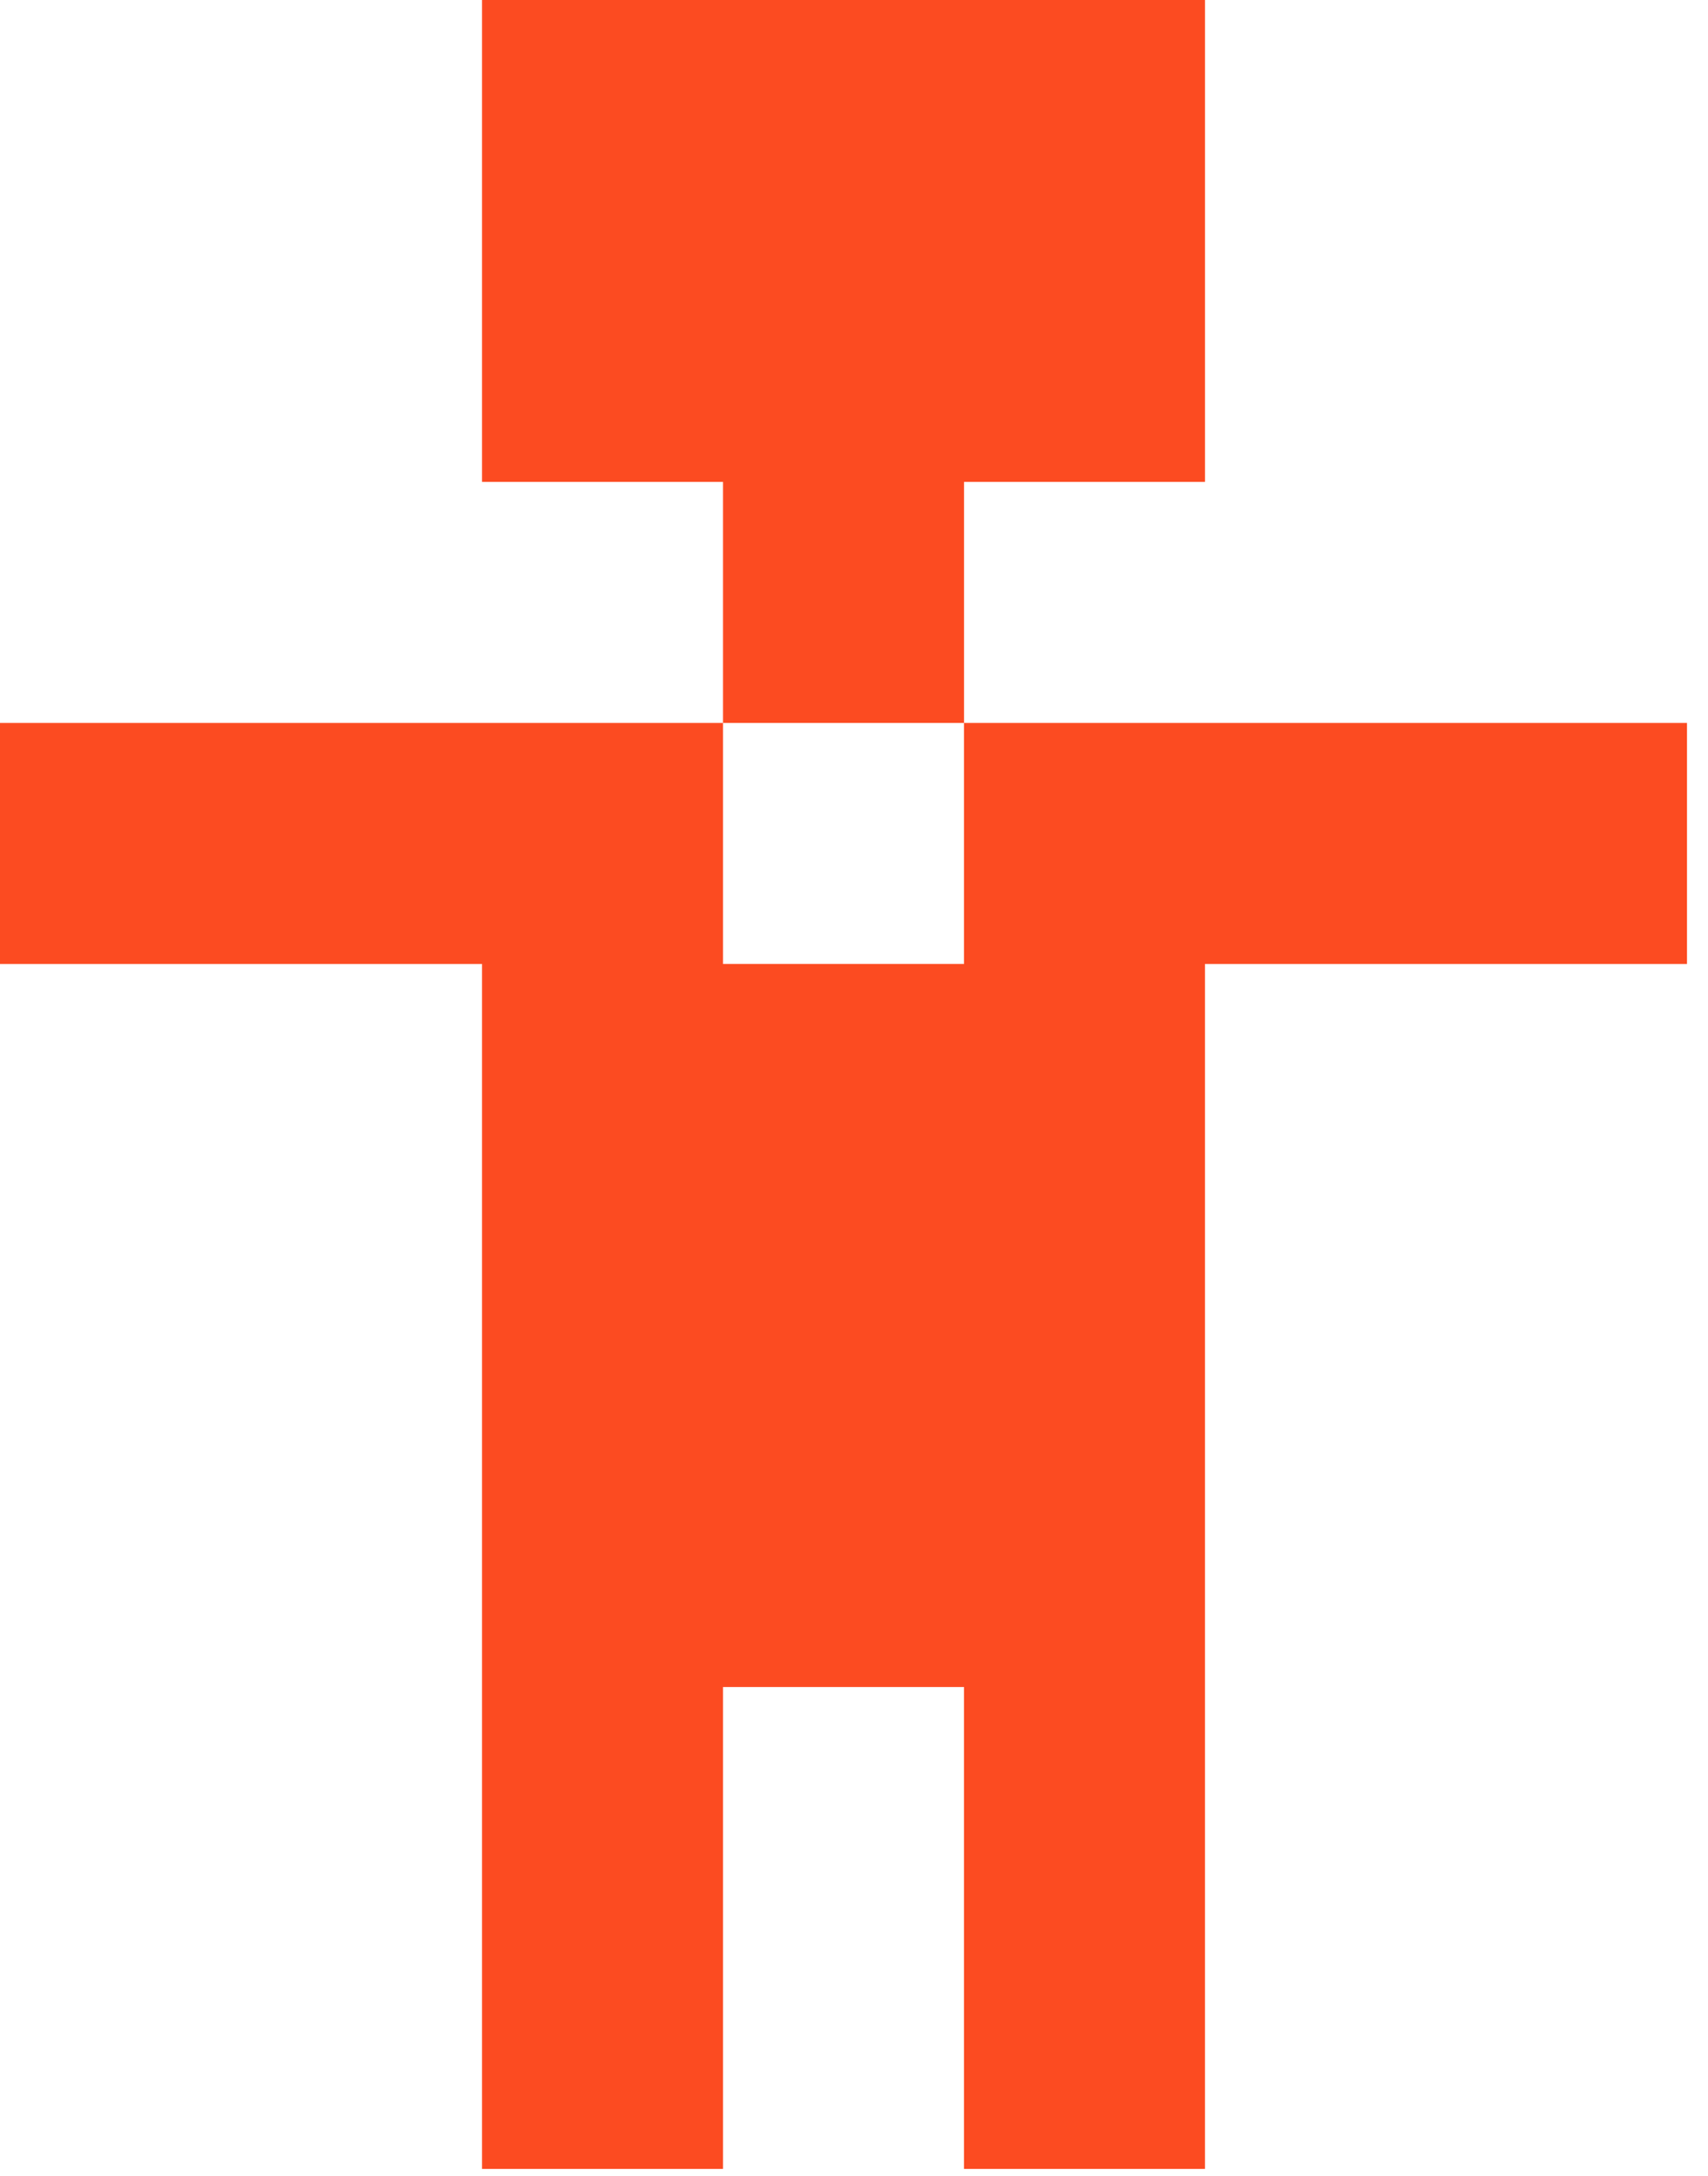 <svg xmlns="http://www.w3.org/2000/svg" width="73" height="93" viewBox="0 0 73 93">
    <g fill="#FC4B21" fill-rule="evenodd">
        <path d="M61.804 30.9L51.499 30.9 41.201 30.9 41.201 41.2 30.902 41.2 30.902 30.9 20.603 30.9 10.3 30.9 0 30.9 0 41.2 10.3 41.2 20.603 41.2 20.603 51.5 20.603 61.799 20.603 72.102 20.603 82.4 20.603 92.7 30.902 92.7 30.902 82.4 30.902 72.102 41.201 72.102 41.201 82.4 41.201 92.7 51.499 92.7 51.499 82.4 51.499 72.102 51.499 61.799 51.499 51.5 51.499 41.2 61.804 41.2 72.103 41.2 72.103 30.9zM20.603 0L20.603 10.299 20.603 20.598 30.902 20.598 30.902 30.9 41.201 30.9 41.201 20.598 51.5 20.598 51.5 10.299 51.5 0z"/>
    </g>
</svg>
